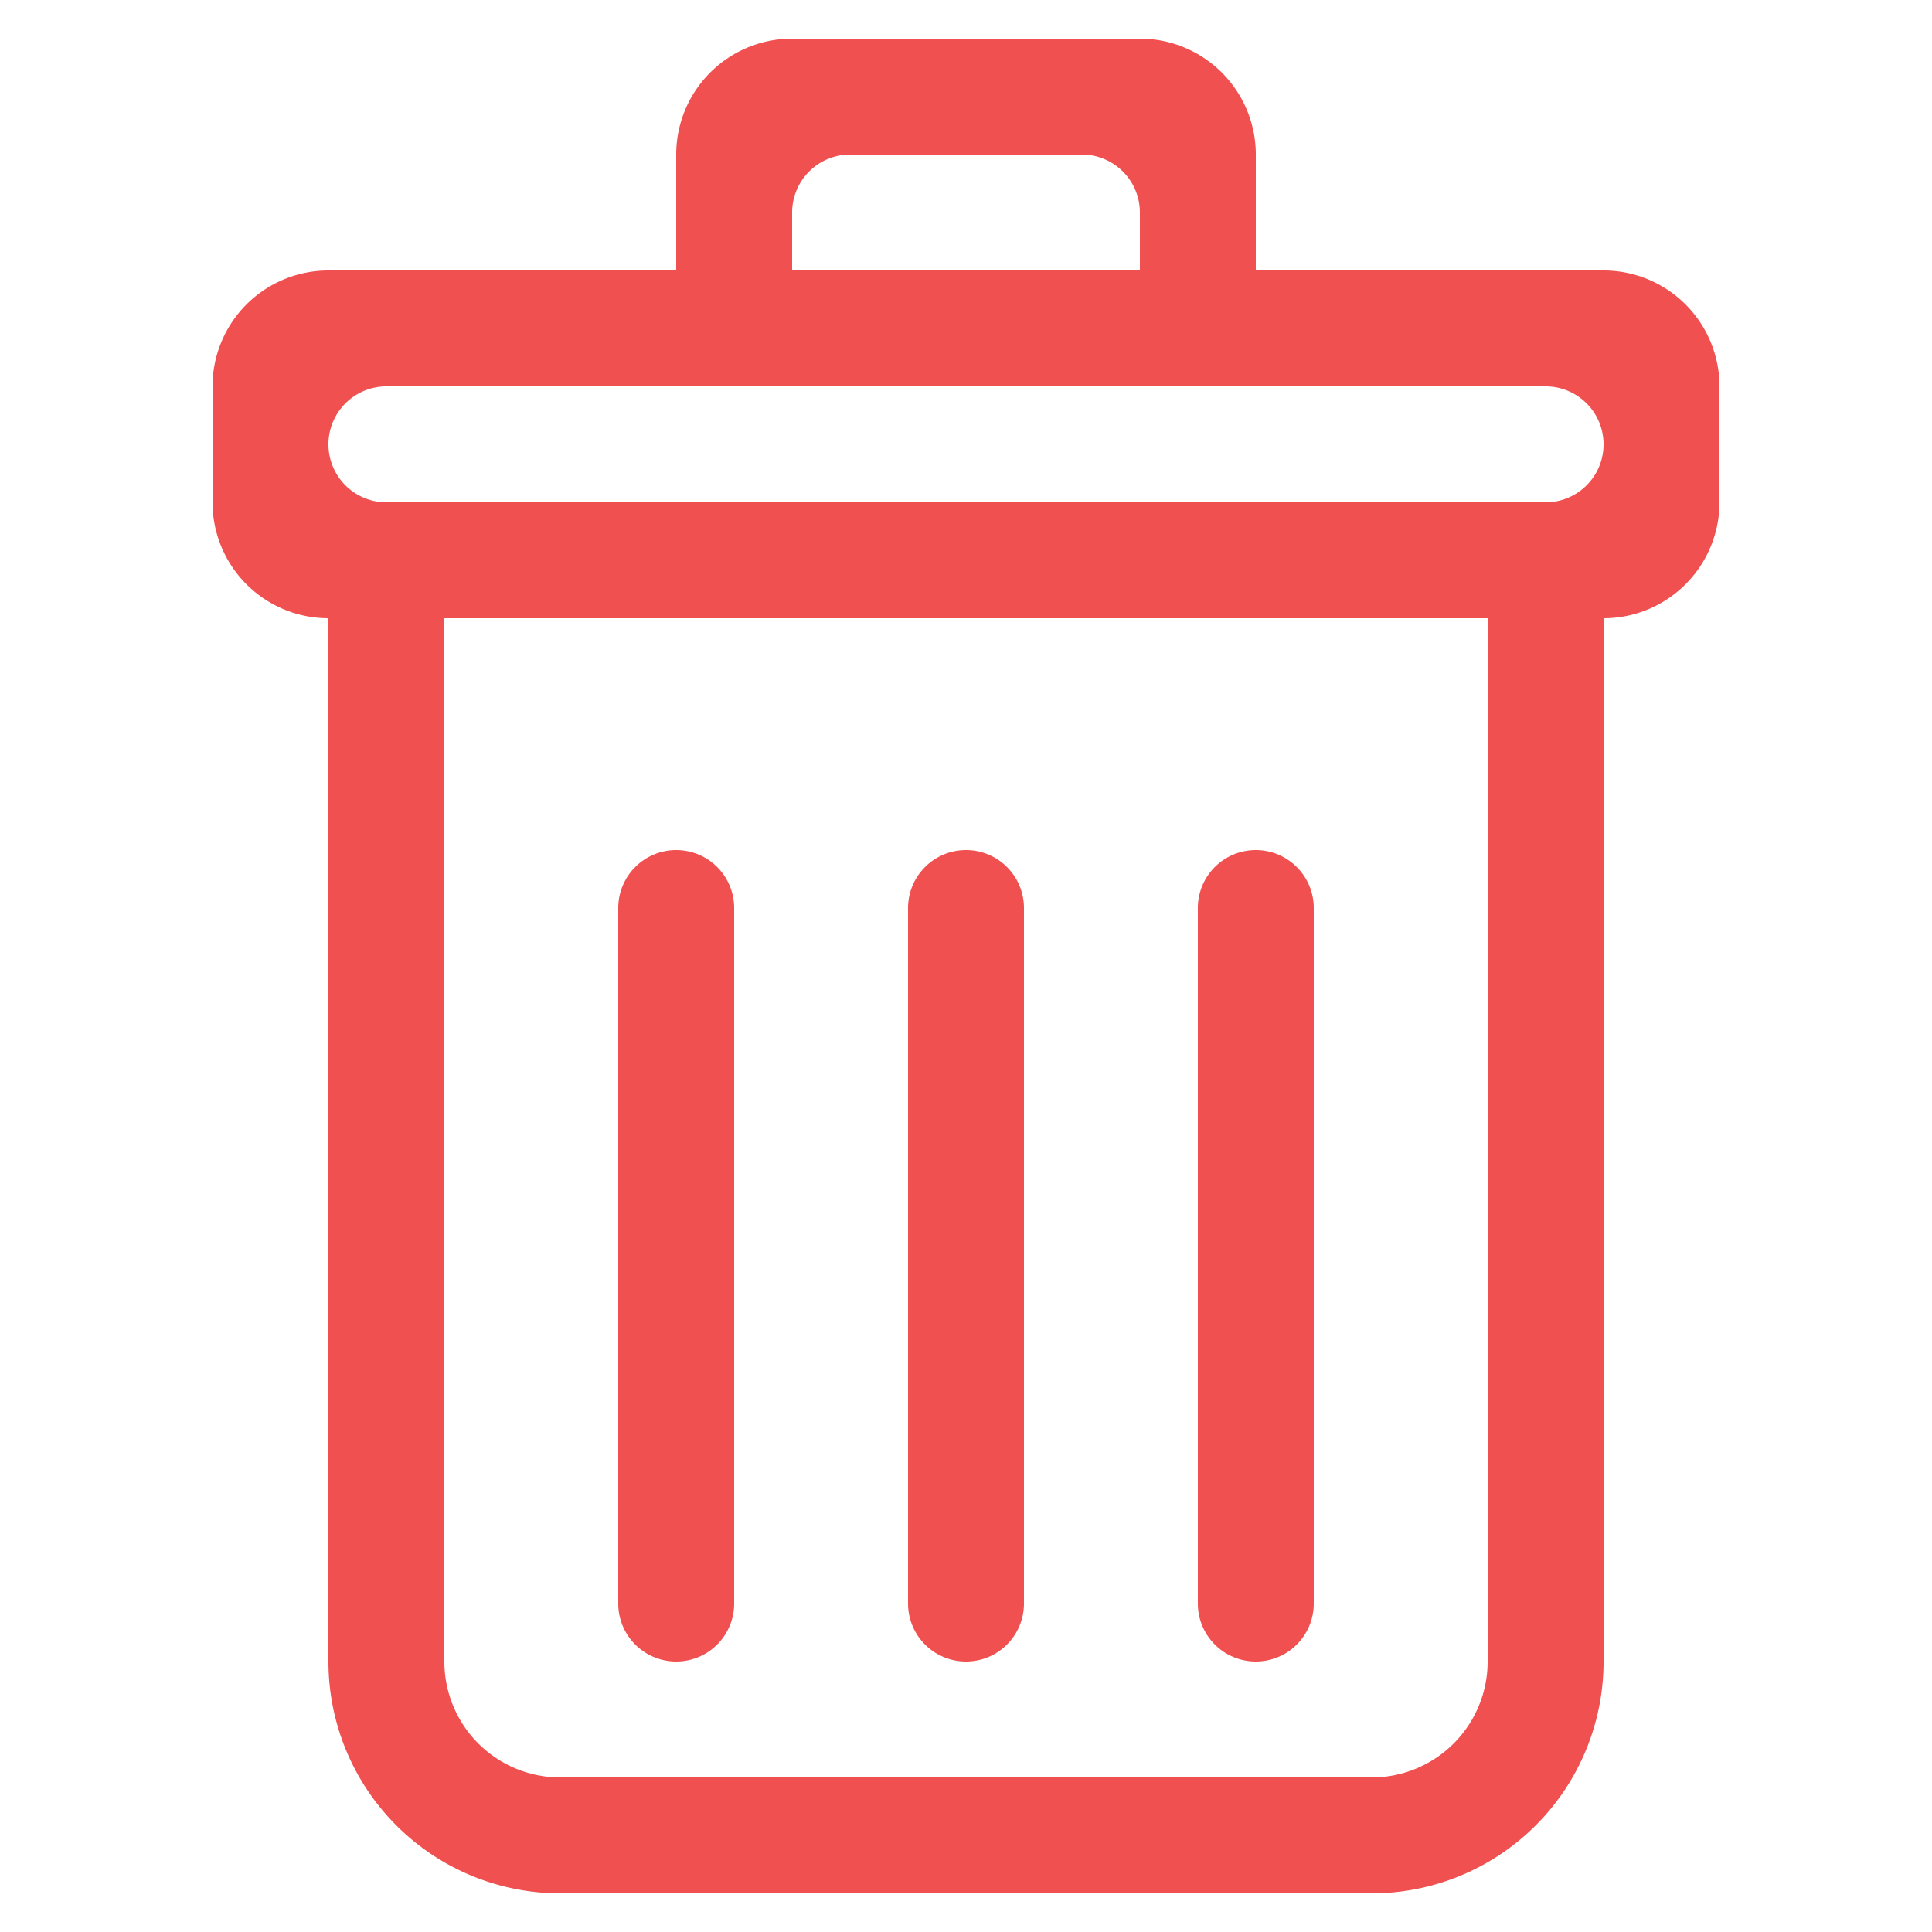 <svg xmlns="http://www.w3.org/2000/svg" width="15" height="15" viewBox="0 0 100 100">
  <defs>
    <style>
      .cls-1 {
        fill: #F05050;
        fill-rule: evenodd;
      }
    </style>
  </defs>
  <path id="_4" data-name="4" class="cls-1" d="M83,32V86A12,12,0,0,1,71,98H29A12,12,0,0,1,17,86V32a6,6,0,0,1-6-6V20a6,6,0,0,1,6-6H35V8a6,6,0,0,1,6-6H59a6,6,0,0,1,6,6v6H83a6,6,0,0,1,6,6v6A6,6,0,0,1,83,32ZM23,32V86a6,6,0,0,0,6,6H71a6,6,0,0,0,6-6V32H23ZM41,14V11a3,3,0,0,1,3-3H56a3,3,0,0,1,3,3v3H41m39,6H20a3,3,0,0,0,0,6H80A3,3,0,0,0,80,20ZM35,44a3,3,0,0,1,3,3V83a3,3,0,0,1-6,0V47A3,3,0,0,1,35,44Zm15,0a3,3,0,0,1,3,3V83a3,3,0,0,1-6,0V47A3,3,0,0,1,50,44Zm15,0a3,3,0,0,1,3,3V83a3,3,0,0,1-6,0V47A3,3,0,0,1,65,44Z"/>
</svg>
